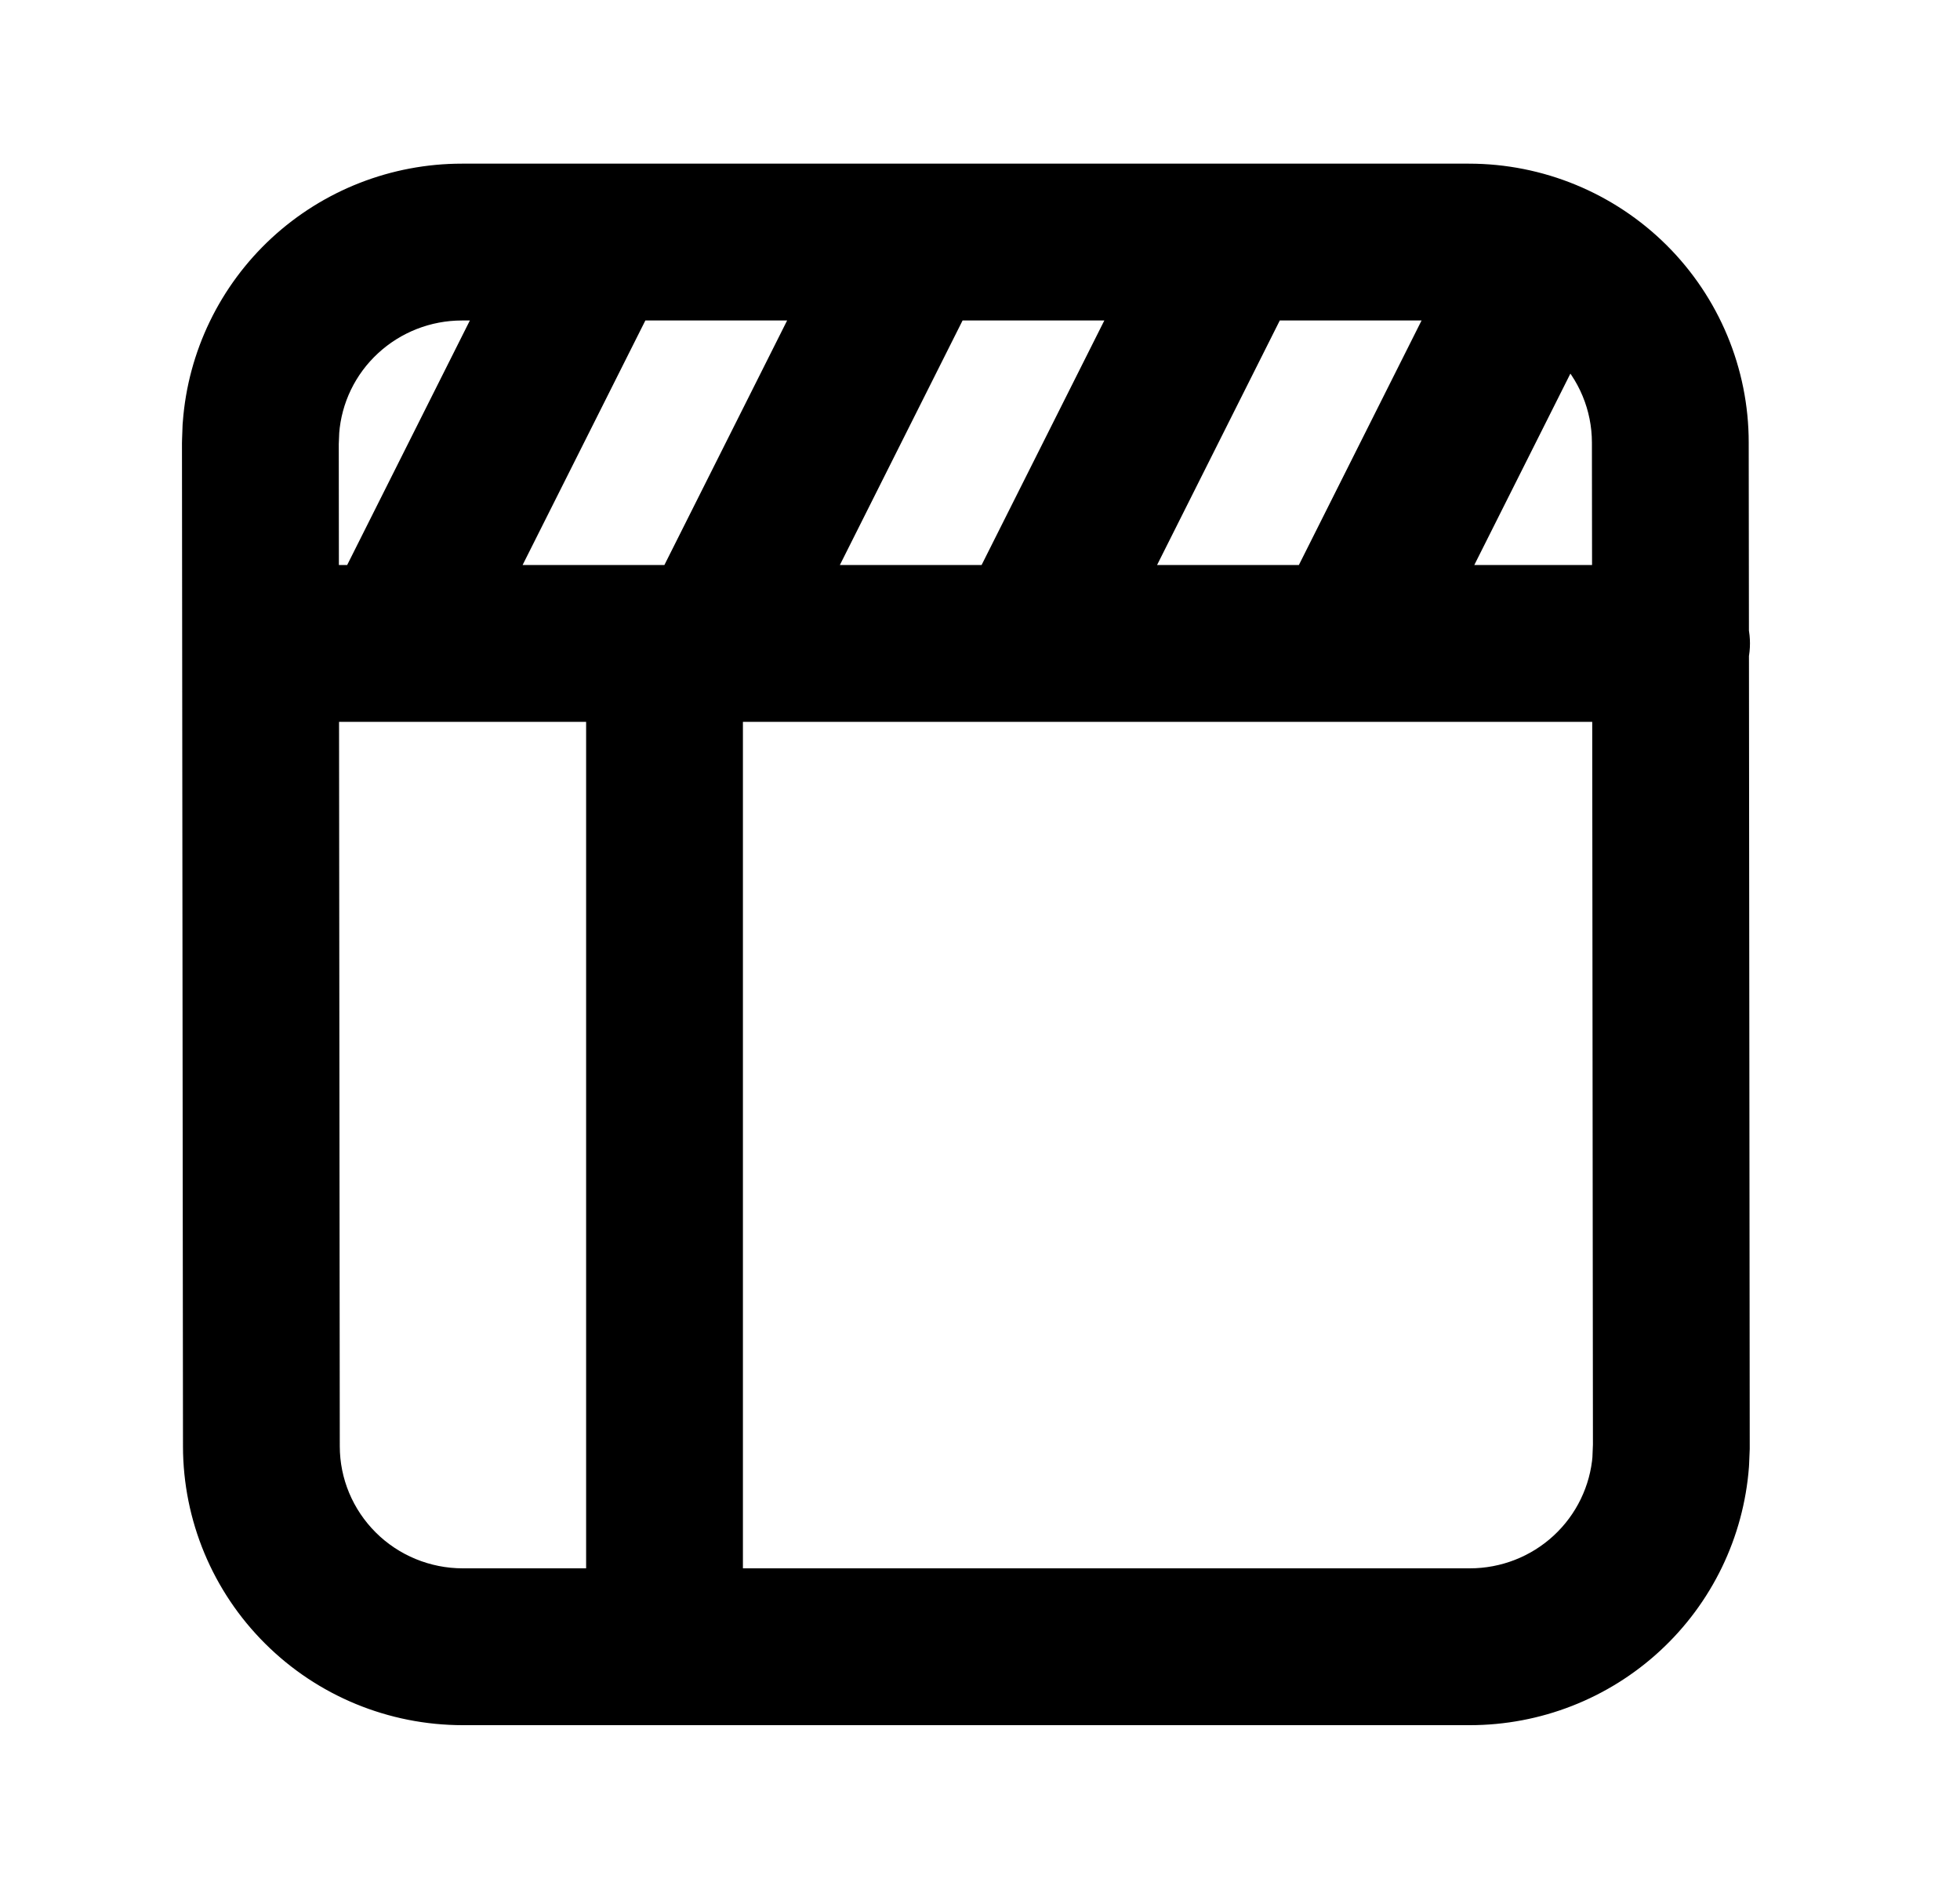 <svg width="25" height="24" viewBox="0 0 25 24" fill="currentColor" xmlns="http://www.w3.org/2000/svg">
<path d="M21.318 18.439L22.318 18.478C22.318 18.465 22.318 18.451 22.318 18.438L21.318 18.439ZM21.305 5.644L22.305 5.643L22.305 5.643L21.305 5.644ZM18.736 3.087L18.736 4.087L18.736 4.087L18.736 3.087ZM5.891 3.087L5.891 4.087H5.891V3.087ZM3.329 5.454L2.332 5.379C2.331 5.391 2.33 5.403 2.329 5.415L3.329 5.454ZM3.321 5.649L2.322 5.609C2.321 5.623 2.321 5.636 2.321 5.65L3.321 5.649ZM3.334 18.444L2.334 18.445L3.334 18.444ZM5.903 21L5.903 20L5.903 20L5.903 21ZM18.748 21L18.748 20H18.748V21ZM21.311 18.633L22.308 18.708C22.309 18.696 22.309 18.684 22.31 18.673L21.311 18.633ZM9.476 8.205C9.476 7.653 9.028 7.205 8.476 7.205C7.923 7.205 7.476 7.653 7.476 8.205H8.476H9.476ZM7.476 20.766C7.476 21.318 7.923 21.766 8.476 21.766C9.028 21.766 9.476 21.318 9.476 20.766H8.476H7.476ZM21.321 9.205C21.873 9.205 22.321 8.758 22.321 8.205C22.321 7.653 21.873 7.205 21.321 7.205V8.205V9.205ZM3.338 7.205C2.785 7.205 2.338 7.653 2.338 8.205C2.338 8.758 2.785 9.205 3.338 9.205V8.205V7.205ZM21.305 5.644L22.305 5.643C22.305 4.698 21.927 3.793 21.258 3.127L20.552 3.836L19.847 4.545C20.141 4.837 20.305 5.233 20.305 5.645L21.305 5.644ZM20.552 3.836L21.258 3.127C20.588 2.461 19.681 2.087 18.736 2.087L18.736 3.087L18.736 4.087C19.154 4.087 19.553 4.252 19.847 4.545L20.552 3.836ZM18.736 3.087V2.087H5.891V3.087V4.087H18.736V3.087ZM5.891 3.087L5.892 2.087C4.992 2.087 4.126 2.425 3.465 3.035L4.144 3.77L4.822 4.505C5.112 4.237 5.494 4.087 5.891 4.087L5.891 3.087ZM4.144 3.77L3.465 3.035C2.805 3.645 2.399 4.483 2.332 5.379L3.329 5.454L4.326 5.53C4.355 5.139 4.532 4.772 4.822 4.505L4.144 3.77ZM3.329 5.454L2.329 5.415L2.322 5.609L3.321 5.649L4.32 5.688L4.328 5.494L3.329 5.454ZM3.321 5.649L2.321 5.65L2.334 18.445L3.334 18.444L4.334 18.443L4.321 5.648L3.321 5.649ZM3.334 18.444L2.334 18.445C2.335 19.389 2.712 20.294 3.382 20.96L4.087 20.251L4.793 19.543C4.499 19.25 4.334 18.855 4.334 18.443L3.334 18.444ZM4.087 20.251L3.382 20.96C4.051 21.627 4.958 22 5.903 22L5.903 21L5.903 20C5.486 20 5.086 19.835 4.793 19.543L4.087 20.251ZM5.903 21V22H18.748V21V20H5.903V21ZM18.748 21L18.748 22C19.647 22 20.514 21.662 21.174 21.052L20.496 20.317L19.817 19.583C19.527 19.851 19.145 20 18.748 20L18.748 21ZM20.496 20.317L21.174 21.052C21.835 20.442 22.24 19.605 22.308 18.708L21.311 18.633L20.314 18.558C20.284 18.949 20.107 19.315 19.817 19.583L20.496 20.317ZM21.311 18.633L22.31 18.673L22.318 18.478L21.318 18.439L20.319 18.399L20.311 18.593L21.311 18.633ZM8.476 8.205H7.476V20.766H8.476H9.476V8.205H8.476ZM21.318 18.439L22.318 18.438L22.308 8.204L21.308 8.205L20.308 8.206L20.318 18.439L21.318 18.439ZM21.308 8.205L22.308 8.204L22.305 5.643L21.305 5.644L20.305 5.645L20.308 8.206L21.308 8.205ZM21.321 8.205V7.205H21.308V8.205V9.205H21.321V8.205ZM21.308 8.205V7.205H3.338V8.205V9.205H21.308V8.205ZM7.658 3L6.764 2.551L4.067 7.925L4.961 8.374L5.854 8.822L8.552 3.449L7.658 3ZM11.704 3L10.811 2.551L8.113 7.925L9.007 8.374L9.901 8.822L12.598 3.449L11.704 3ZM15.751 3L14.857 2.551L12.159 7.925L13.053 8.374L13.947 8.822L16.644 3.449L15.751 3ZM19.797 3L18.903 2.551L16.206 7.925L17.099 8.374L17.993 8.822L20.691 3.449L19.797 3Z" fill="currentColor"/>
</svg>
